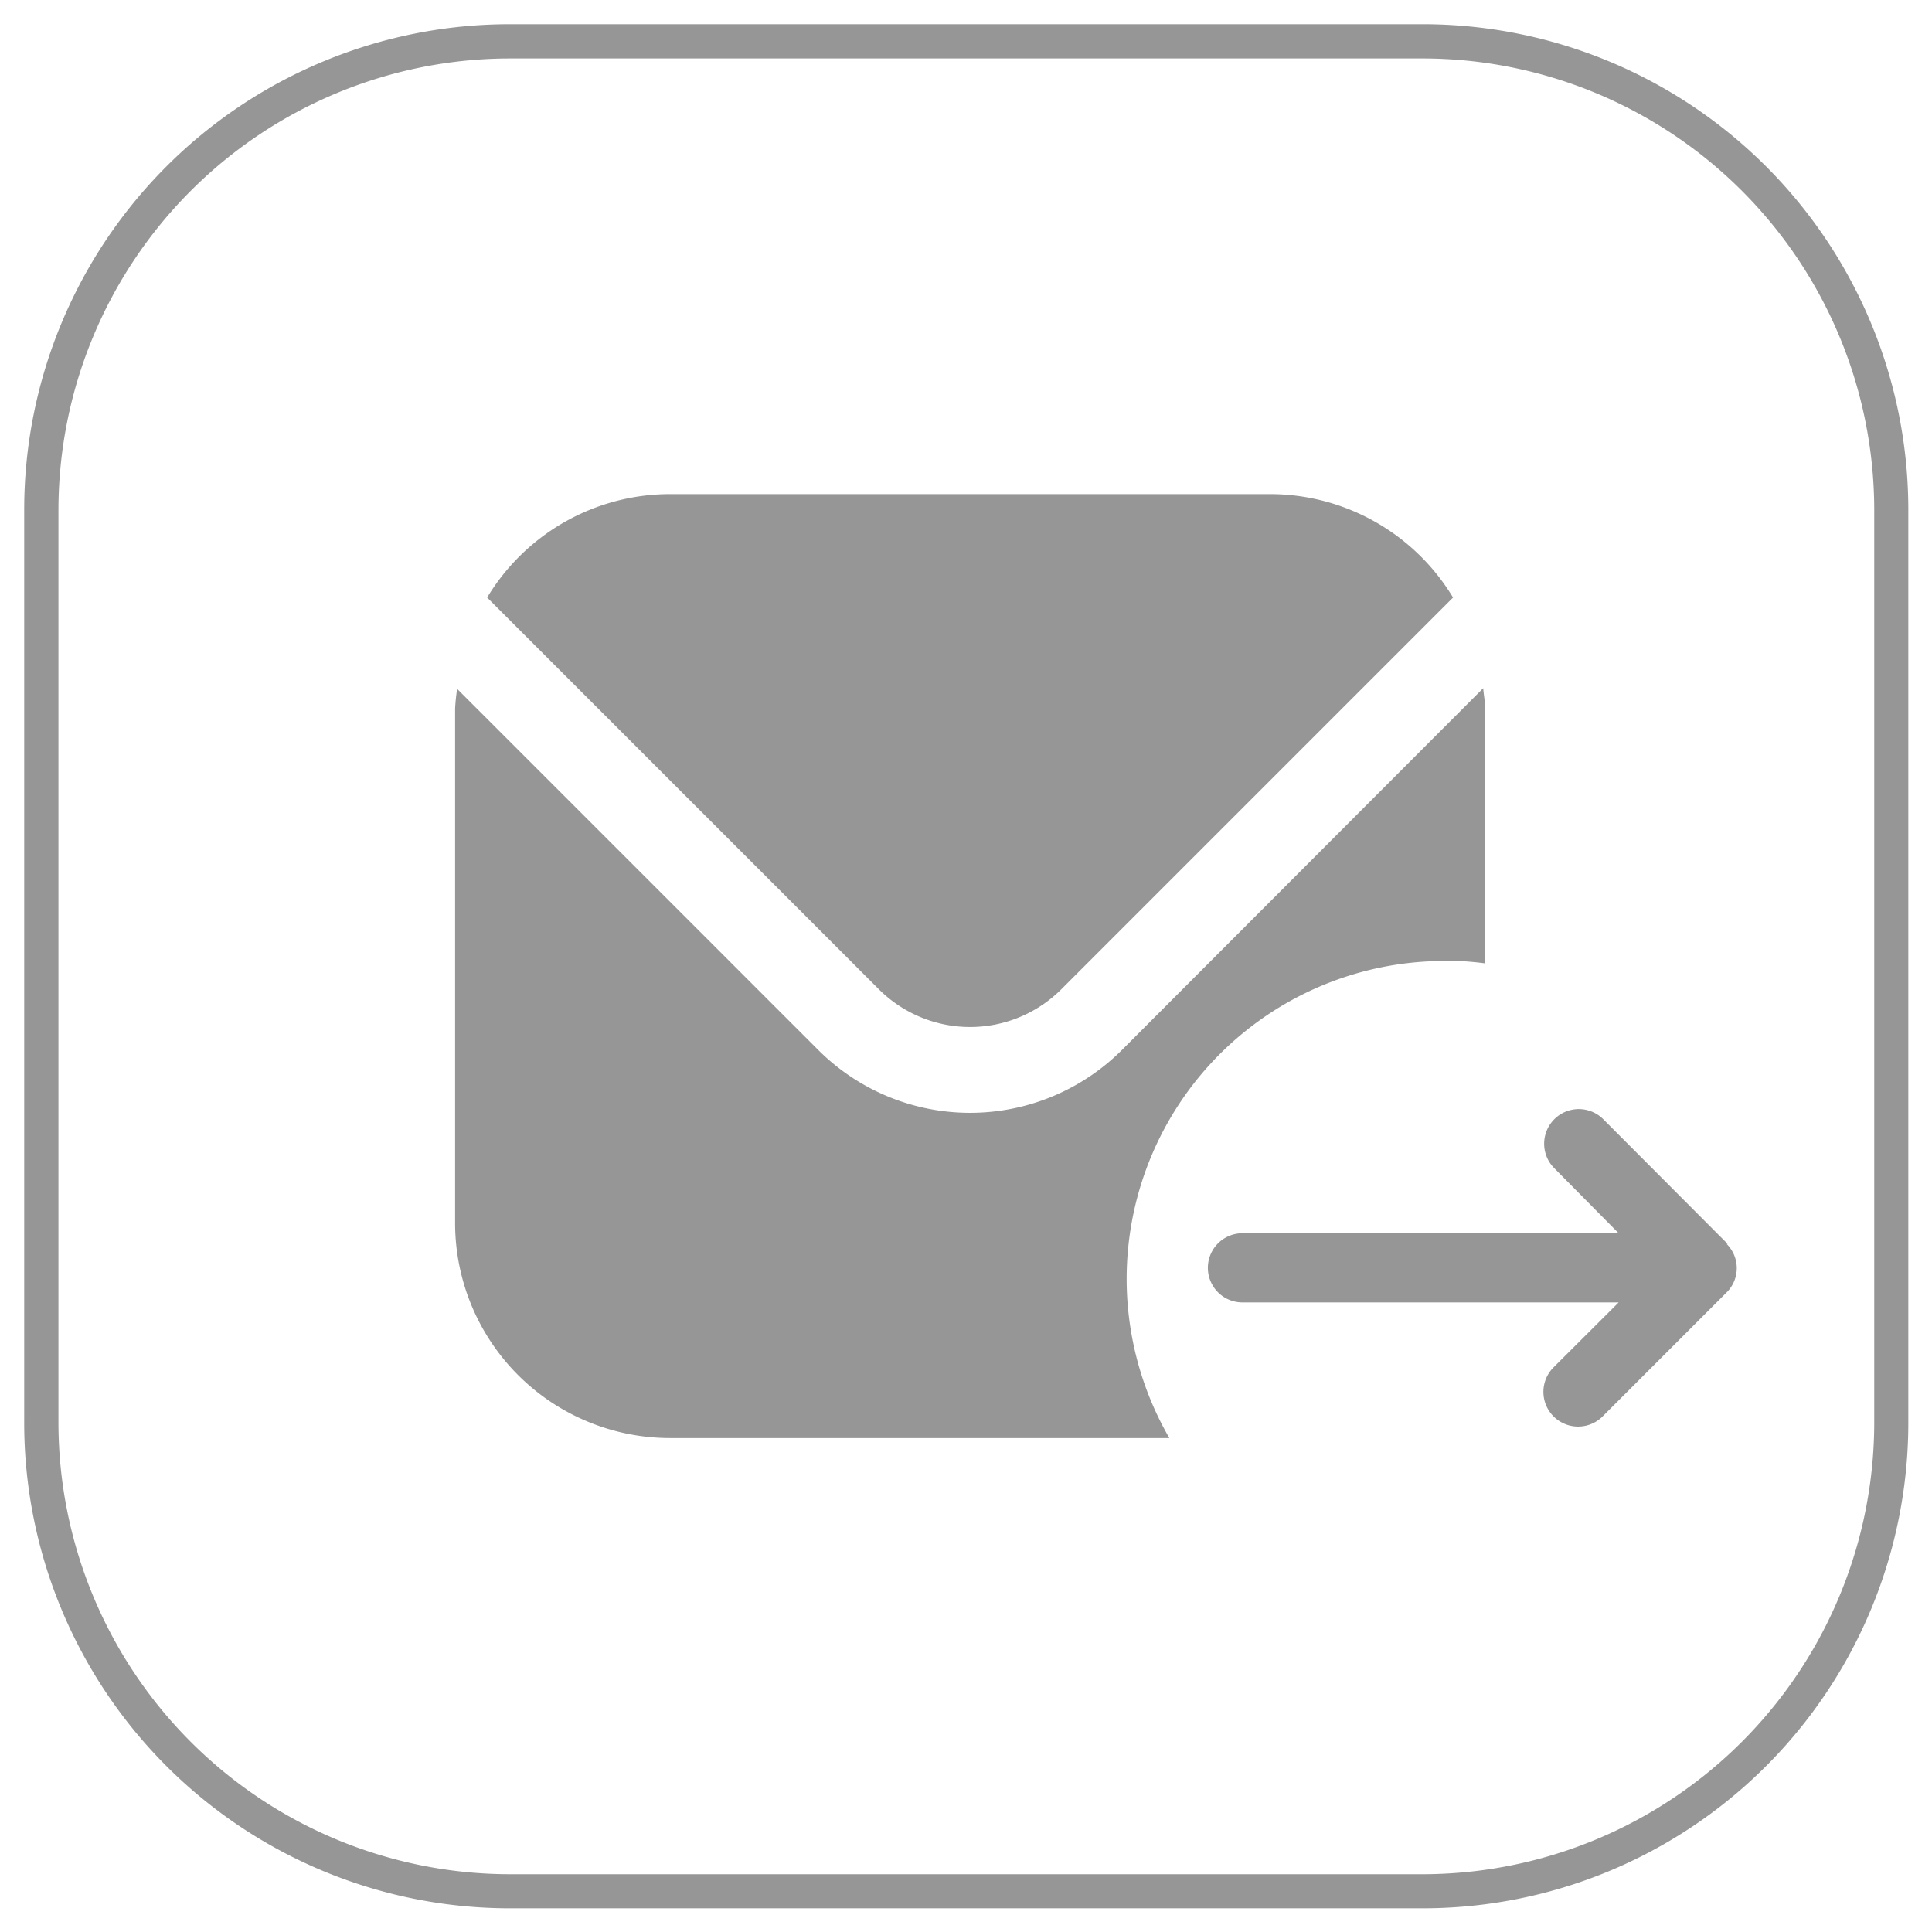 <svg xmlns="http://www.w3.org/2000/svg" viewBox="0 0 113.39 113.39"><defs><style>.cls-1{fill:#969696;}.cls-2{fill:none;}</style></defs><g id="Layer_2" data-name="Layer 2"><g id="Layer_1-2" data-name="Layer 1"><path class="cls-1" d="M84.79,56.38a18.62,18.62,0,0,1,2.37.16v-15c0-.39-.08-.75-.11-1.15L65.84,61.63a12.61,12.61,0,0,1-17.81,0l-21.2-21.2a11.51,11.51,0,0,0-.12,1.15V71.8a12.62,12.62,0,0,0,12.6,12.6H68.63a18.66,18.66,0,0,1,16.16-28ZM62.28,58.07l23-23A12.55,12.55,0,0,0,74.57,29H39.31a12.54,12.54,0,0,0-10.72,6.07l23,23A7.58,7.58,0,0,0,62.28,58.07ZM101.39,73v0L94.1,65.69a2,2,0,0,0-2.88,2.87L95,72.38H72.92a2,2,0,1,0,0,4.06H95l-3.82,3.81a2,2,0,0,0,2.88,2.88l7.28-7.28s0,0,0,0a2,2,0,0,0,0-2.84ZM83.47,1.42H29.92a28.5,28.5,0,0,0-28.5,28.5V83.47A28.5,28.5,0,0,0,29.92,112H83.47A28.5,28.5,0,0,0,112,83.47V29.92A28.5,28.5,0,0,0,83.47,1.42ZM110,83.47A26.53,26.53,0,0,1,83.47,110H29.92A26.52,26.52,0,0,1,3.43,83.47V29.92A26.52,26.52,0,0,1,29.92,3.43H83.47A26.52,26.52,0,0,1,110,29.92Z"/><rect class="cls-2" width="113.39" height="113.39"/></g></g></svg>